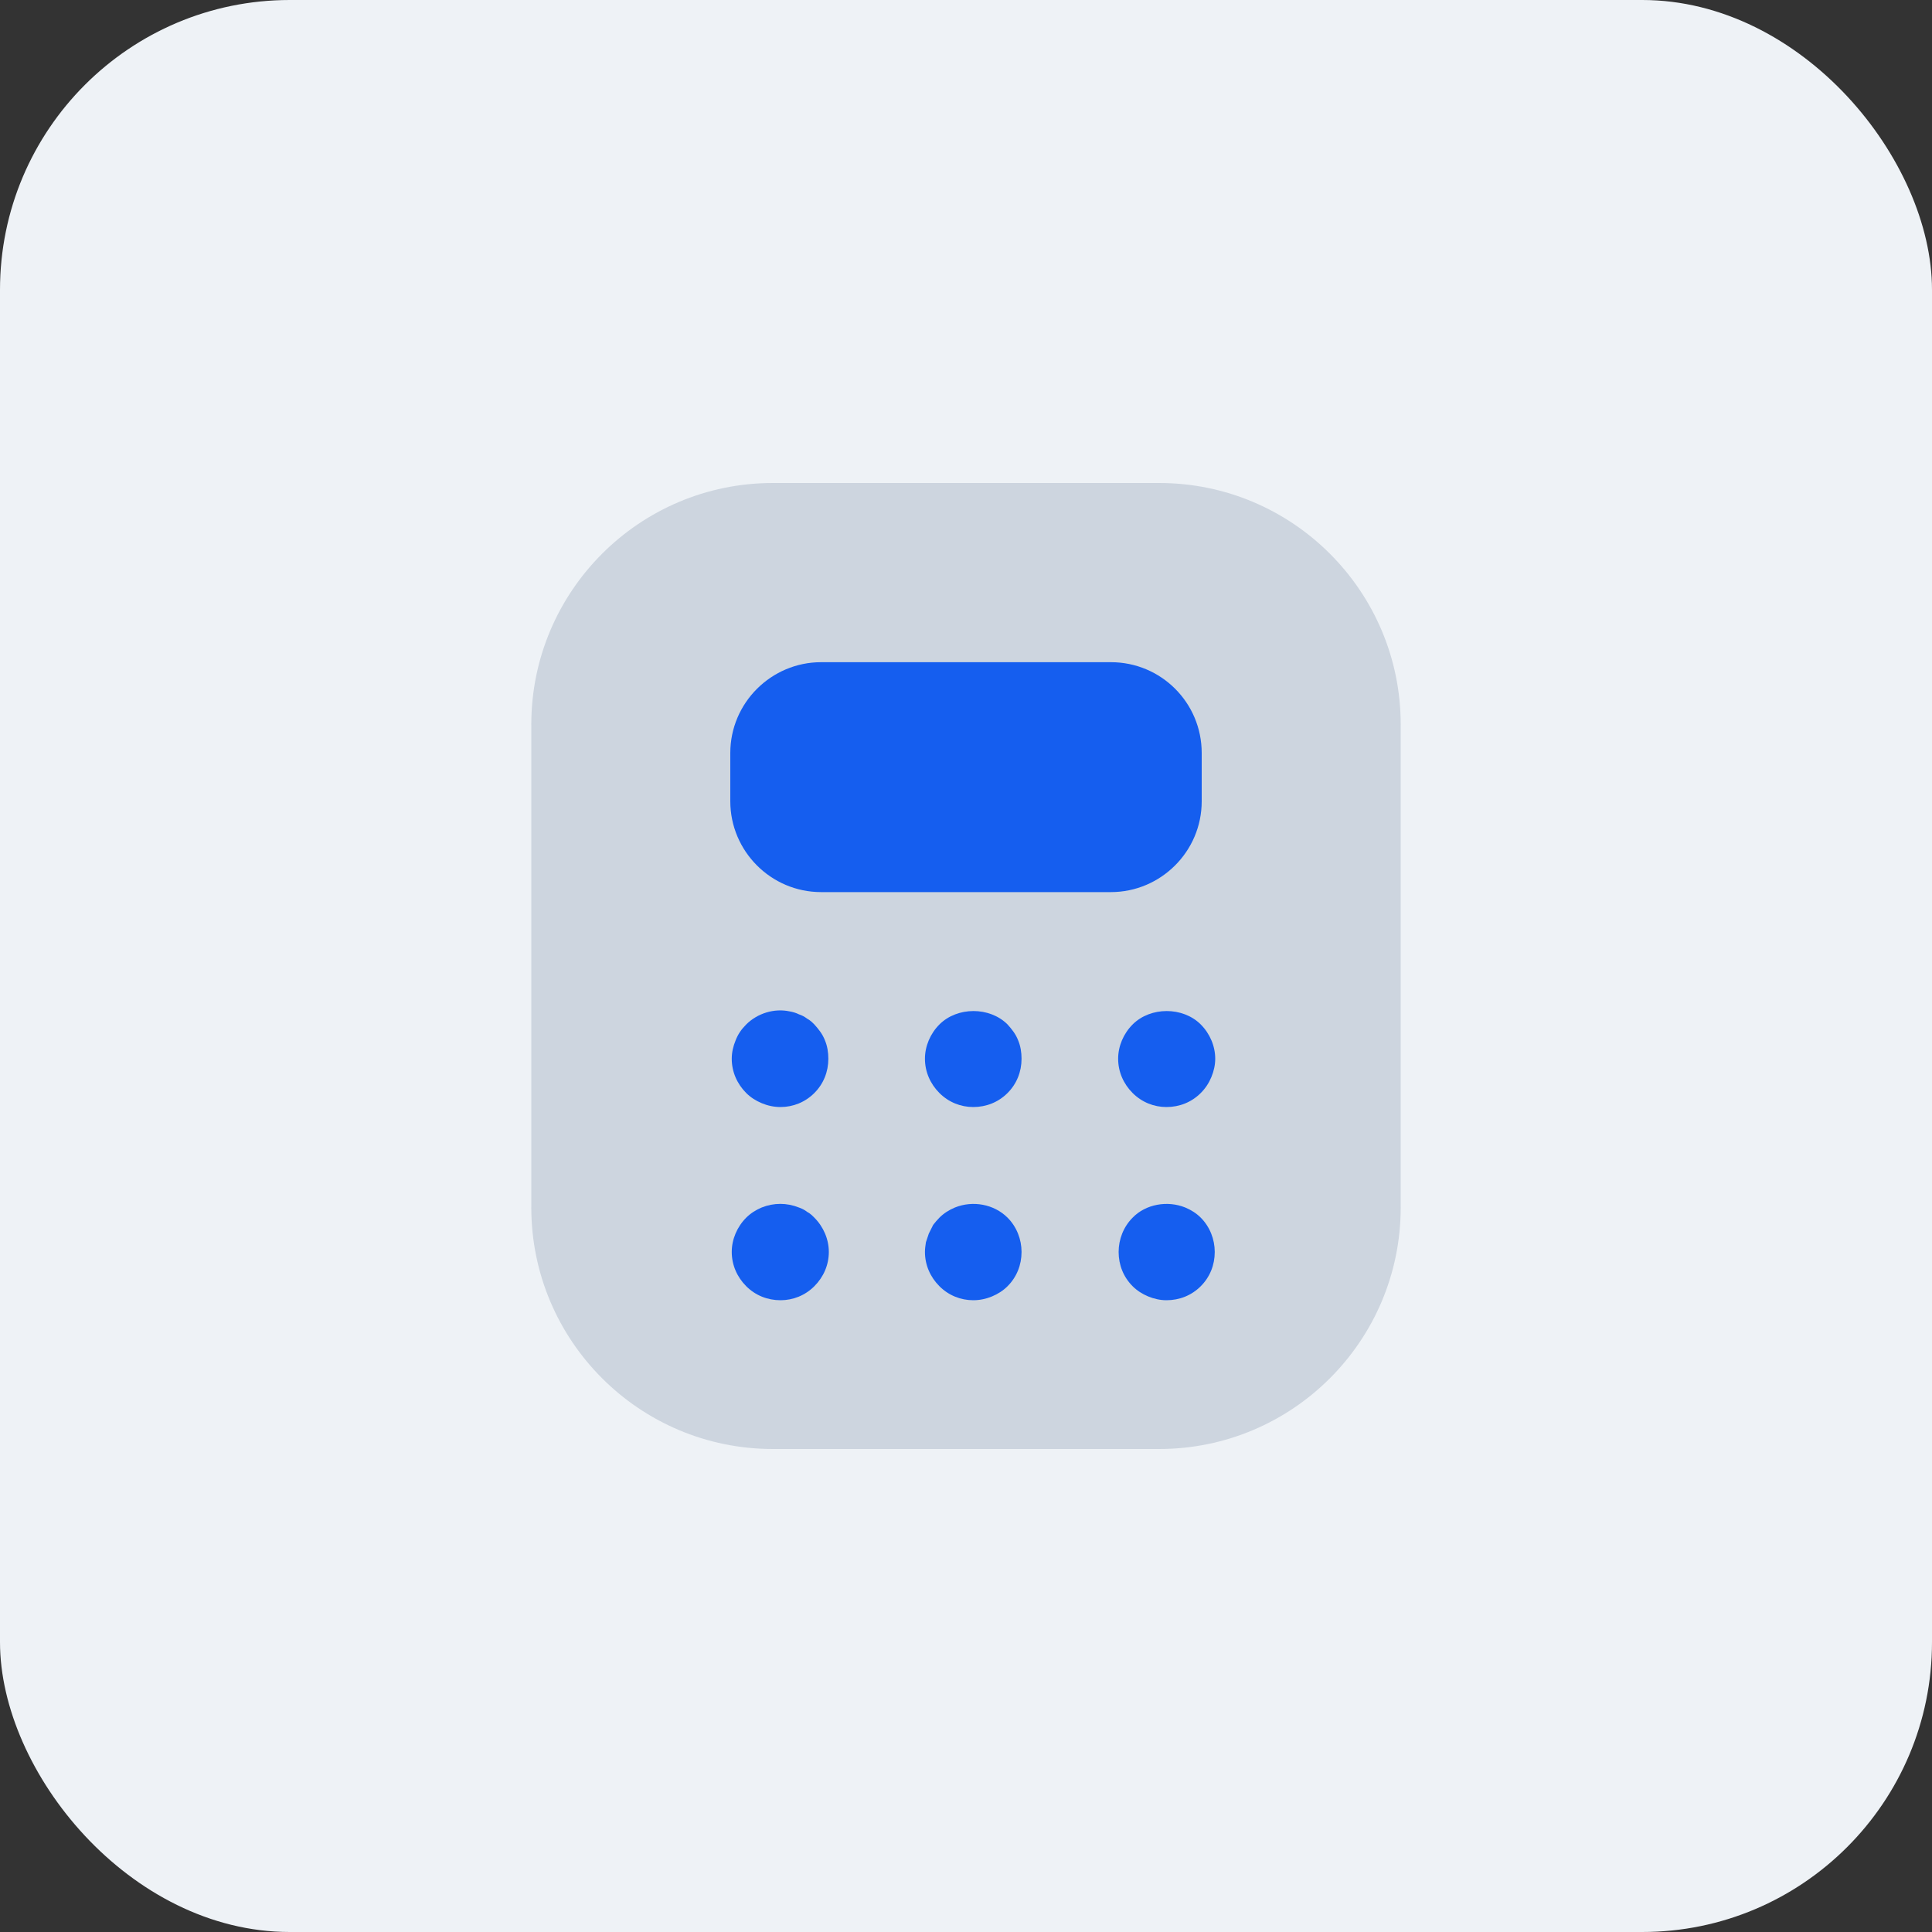 <svg width="80" height="80" viewBox="0 0 80 80" fill="none" xmlns="http://www.w3.org/2000/svg">
<rect x="0" y="0" width="80" height="80" fill="#333333" stroke="none"/>
<rect width="80" height="80" rx="12" fill="#EEF2F6"/>
<path d="M32 60H48C53.52 60 58 55.52 58 50V30C58 24.48 53.52 20 48 20H32C26.48 20 22 24.48 22 30V50C22 55.52 26.48 60 32 60Z" fill="#CDD5DF"/>
<path d="M46 27.42H34C31.94 27.42 30.24 29.1 30.24 31.18V33.18C30.24 35.24 31.92 36.94 34 36.94H46C48.06 36.94 49.76 35.26 49.76 33.18V31.18C49.76 29.1 48.08 27.42 46 27.42Z" fill="#155EEF"/>
<path d="M32.32 45.84C32.04 45.84 31.78 45.78 31.54 45.68C31.3 45.58 31.08 45.44 30.9 45.26C30.52 44.88 30.3 44.38 30.3 43.84C30.3 43.58 30.36 43.32 30.46 43.08C30.56 42.82 30.7 42.62 30.9 42.42C31.36 41.96 32.06 41.74 32.7 41.88C32.82 41.9 32.96 41.94 33.08 42C33.2 42.04 33.32 42.1 33.42 42.18C33.54 42.24 33.64 42.34 33.72 42.42C33.9 42.62 34.06 42.82 34.16 43.08C34.26 43.32 34.3 43.58 34.3 43.84C34.3 44.38 34.1 44.88 33.72 45.26C33.34 45.64 32.84 45.84 32.32 45.84Z" fill="#155EEF"/>
<path d="M40.3 45.84C39.78 45.84 39.28 45.64 38.9 45.26C38.52 44.88 38.3 44.38 38.3 43.84C38.3 43.32 38.52 42.8 38.9 42.42C39.64 41.68 40.98 41.68 41.72 42.42C41.9 42.62 42.06 42.82 42.16 43.08C42.26 43.32 42.3 43.58 42.3 43.84C42.3 44.38 42.1 44.88 41.72 45.26C41.34 45.64 40.84 45.84 40.3 45.84Z" fill="#155EEF"/>
<path d="M48.3 45.84C47.78 45.84 47.28 45.64 46.9 45.26C46.52 44.88 46.3 44.38 46.3 43.84C46.3 43.32 46.52 42.8 46.9 42.42C47.64 41.68 48.98 41.68 49.72 42.42C50.1 42.8 50.32 43.32 50.32 43.84C50.32 44.1 50.26 44.36 50.16 44.6C50.06 44.84 49.92 45.06 49.72 45.26C49.34 45.64 48.84 45.84 48.3 45.84Z" fill="#155EEF"/>
<path d="M32.32 53.84C31.78 53.84 31.28 53.64 30.9 53.26C30.52 52.88 30.3 52.38 30.3 51.84C30.3 51.32 30.52 50.8 30.9 50.42C31.08 50.24 31.3 50.1 31.54 50C32.04 49.8 32.58 49.8 33.08 50C33.2 50.04 33.32 50.1 33.42 50.18C33.54 50.24 33.64 50.34 33.72 50.42C34.1 50.8 34.32 51.32 34.32 51.84C34.32 52.38 34.1 52.88 33.72 53.26C33.34 53.64 32.84 53.84 32.32 53.84Z" fill="#155EEF"/>
<path d="M40.3 53.84C39.78 53.84 39.28 53.64 38.9 53.26C38.52 52.88 38.3 52.38 38.3 51.84C38.3 51.7 38.32 51.58 38.34 51.44C38.38 51.32 38.42 51.2 38.46 51.081C38.52 50.961 38.58 50.84 38.64 50.721C38.72 50.62 38.8 50.52 38.9 50.42C39.08 50.24 39.3 50.1 39.54 50.001C40.28 49.7 41.16 49.861 41.72 50.42C42.1 50.8 42.3 51.321 42.3 51.84C42.3 52.38 42.1 52.88 41.72 53.26C41.54 53.44 41.32 53.581 41.08 53.681C40.84 53.781 40.58 53.84 40.3 53.84Z" fill="#155EEF"/>
<path d="M48.3 53.84C48.04 53.84 47.78 53.781 47.54 53.681C47.3 53.581 47.08 53.44 46.9 53.26C46.52 52.88 46.32 52.38 46.32 51.84C46.32 51.321 46.52 50.8 46.9 50.42C47.44 49.861 48.34 49.7 49.08 50.001C49.32 50.1 49.54 50.24 49.72 50.42C50.1 50.8 50.3 51.321 50.3 51.84C50.3 52.38 50.1 52.88 49.72 53.26C49.34 53.64 48.84 53.84 48.3 53.84Z" fill="#155EEF"/>
</svg>
